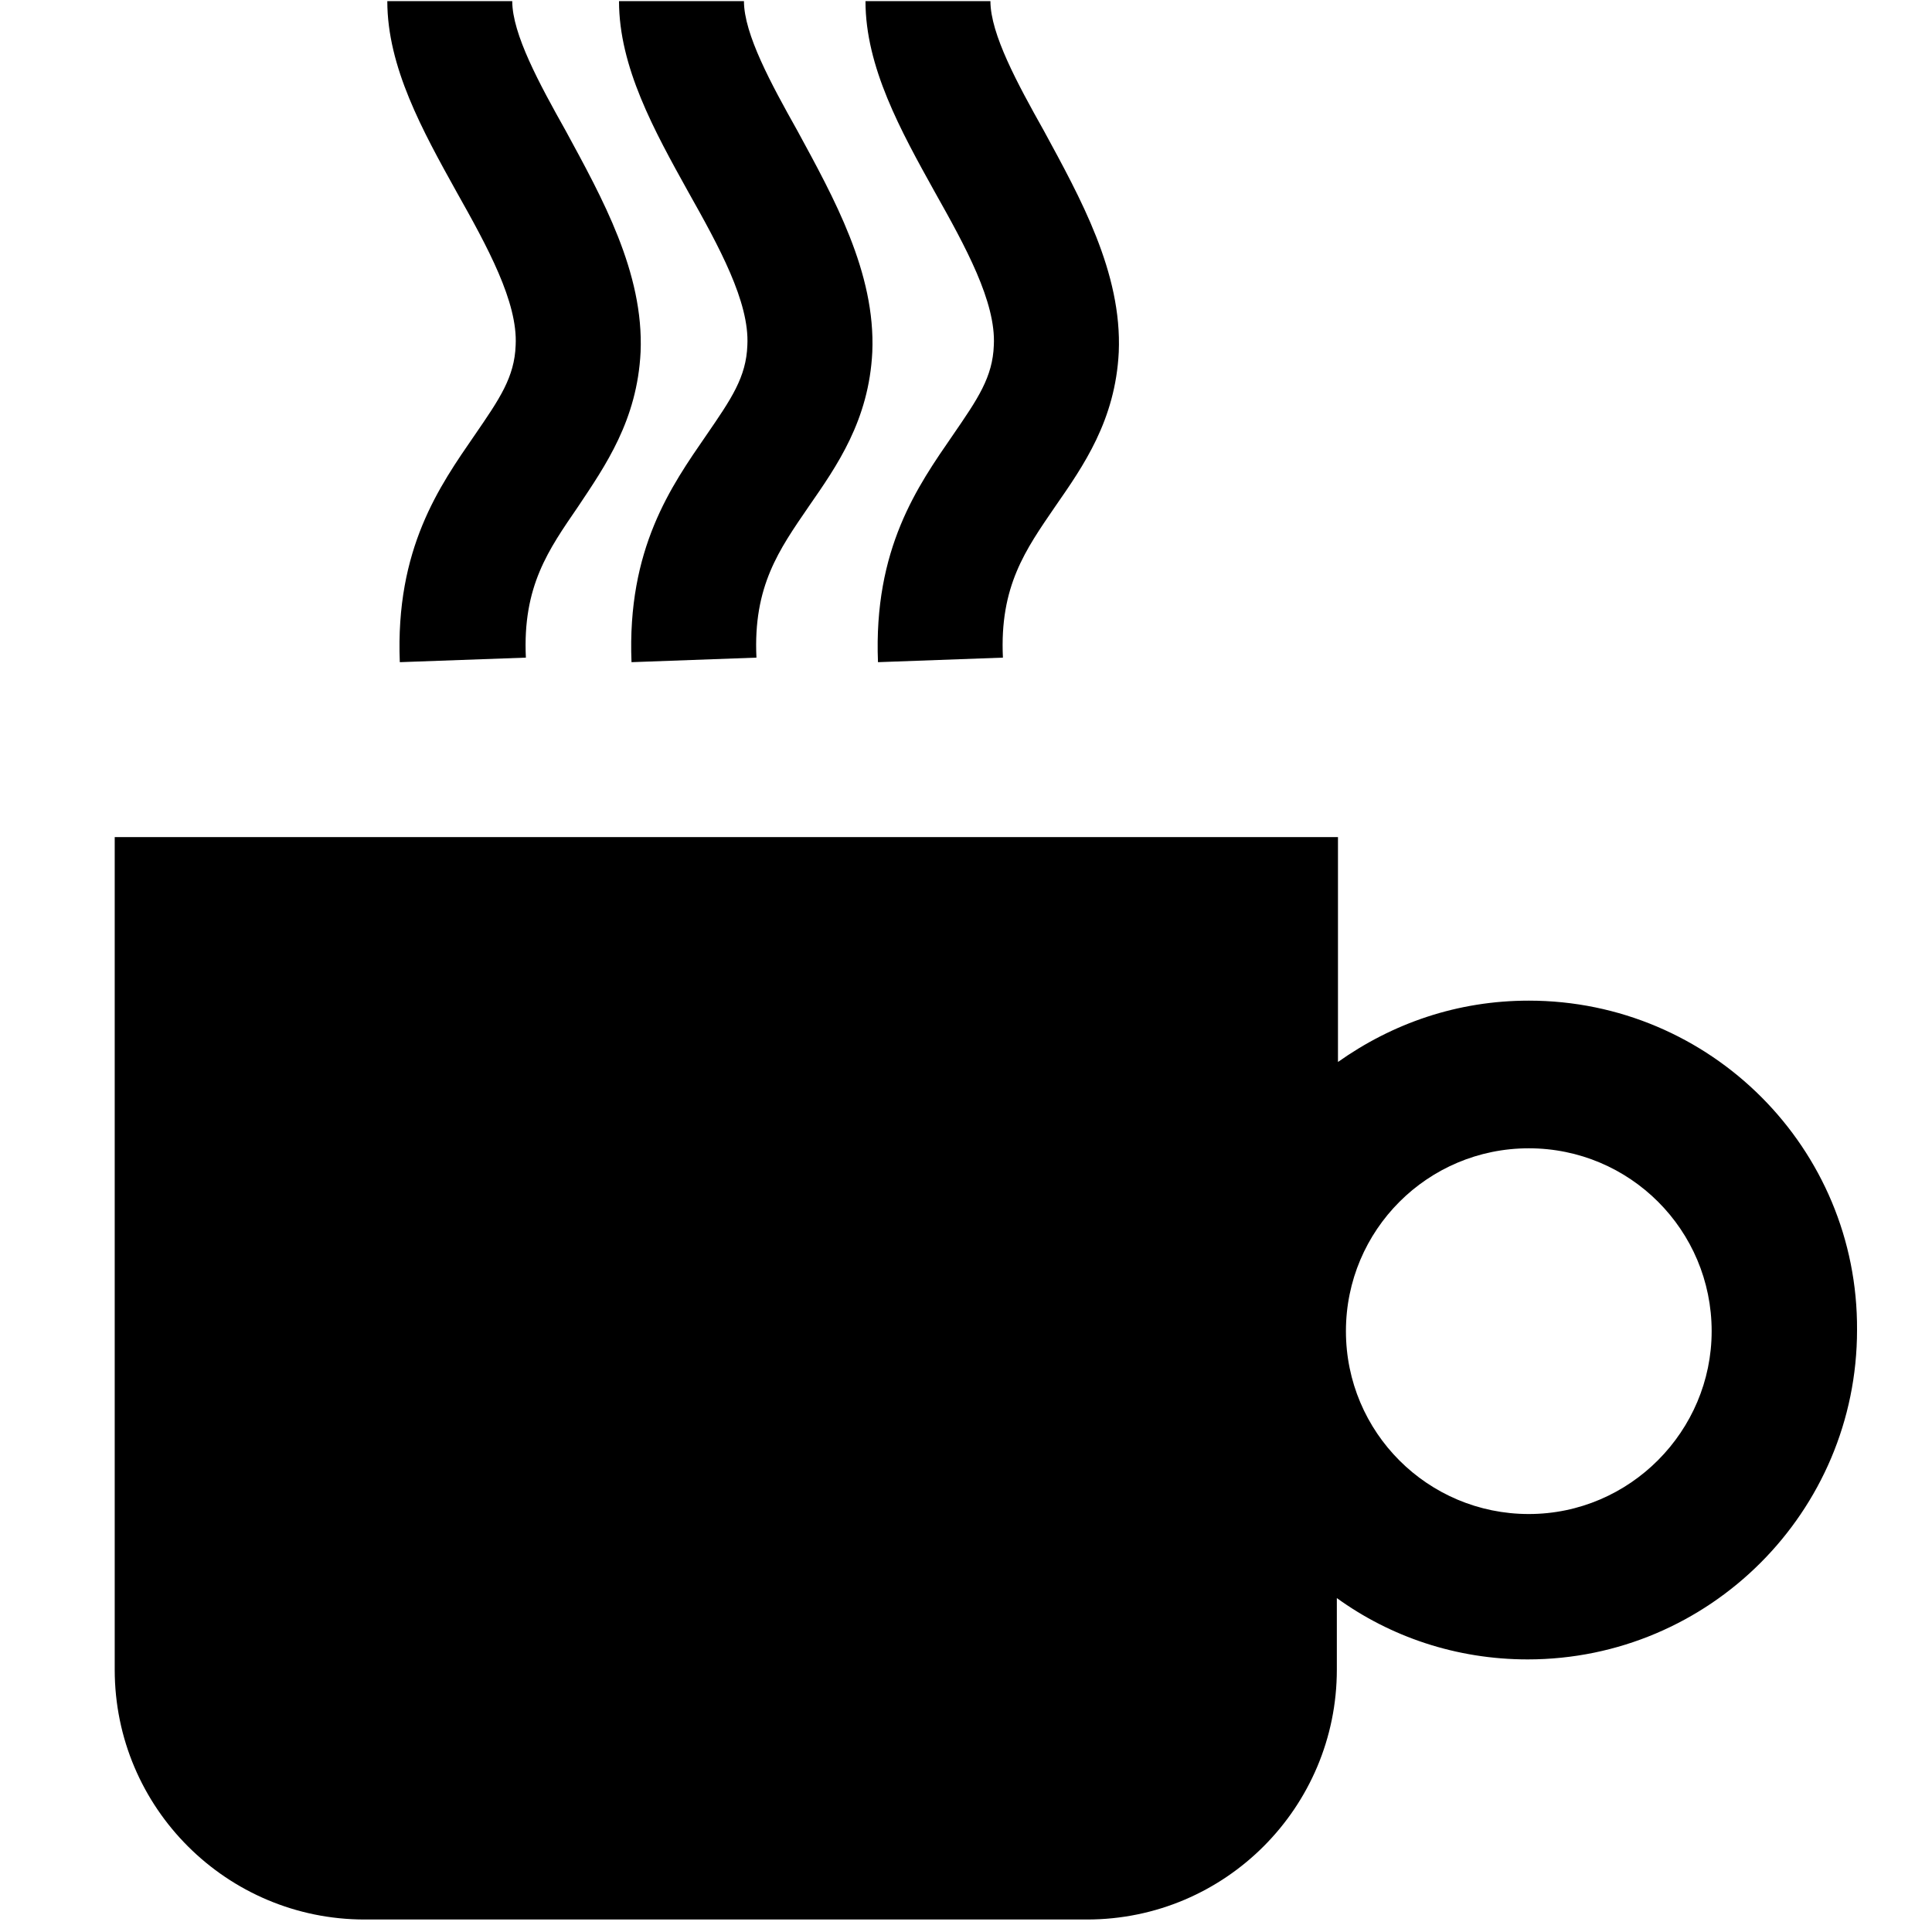 <svg xmlns="http://www.w3.org/2000/svg" xmlns:xlink="http://www.w3.org/1999/xlink" version="1.1" x="0px" y="0px" viewBox="0 0 170.1 170.1" enable-background="new 0 0 170.1 170.1" xml:space="preserve"><g><path d="M134.6,88.1c-6.3,0-12,2-16.8,5.4V73.7H10.1V147c0,12.2,9.9,22,22,22h63.6c12.2,0,22-9.9,22-22v-6.3   c4.7,3.4,10.5,5.4,16.8,5.4c16,0,29-13,29-29C163.6,101.1,150.6,88.1,134.6,88.1z M134.6,133.3c-8.9,0-16.1-7.2-16.1-16.1   c0-8.9,7.2-16.1,16.1-16.1c8.9,0,16.1,7.2,16.1,16.1C150.7,126,143.5,133.3,134.6,133.3z"></path><path d="M35.2,58.3c-0.4-10,3.5-15.5,6.6-20c2.2-3.2,3.5-5.1,3.6-7.9c0.2-3.8-2.5-8.7-5.2-13.5c-3-5.4-6.1-11-6.1-16.8h11   c0,2.9,2.4,7.3,4.7,11.4c3.2,5.9,6.9,12.5,6.6,19.5C56.1,37,53.3,41,50.9,44.6c-2.6,3.8-4.9,7-4.6,13.3L35.2,58.3z"></path><path d="M55.6,58.3c-0.4-10,3.5-15.5,6.6-20c2.2-3.2,3.5-5.1,3.6-7.9c0.2-3.8-2.5-8.7-5.2-13.5c-3-5.4-6.1-11-6.1-16.8h11   c0,2.9,2.4,7.3,4.7,11.4c3.2,5.9,6.9,12.5,6.6,19.5C76.5,37,73.7,41,71.2,44.6c-2.6,3.8-4.9,7-4.6,13.3L55.6,58.3z"></path><path d="M77.3,58.3c-0.4-10,3.5-15.5,6.6-20c2.2-3.2,3.5-5.1,3.6-7.9c0.2-3.8-2.5-8.7-5.2-13.5c-3-5.4-6.1-11-6.1-16.8h11   c0,2.9,2.4,7.3,4.7,11.4c3.2,5.9,6.9,12.5,6.6,19.5C98.2,37,95.4,41,92.9,44.6c-2.6,3.8-4.9,7-4.6,13.3L77.3,58.3z"></path></g></svg>